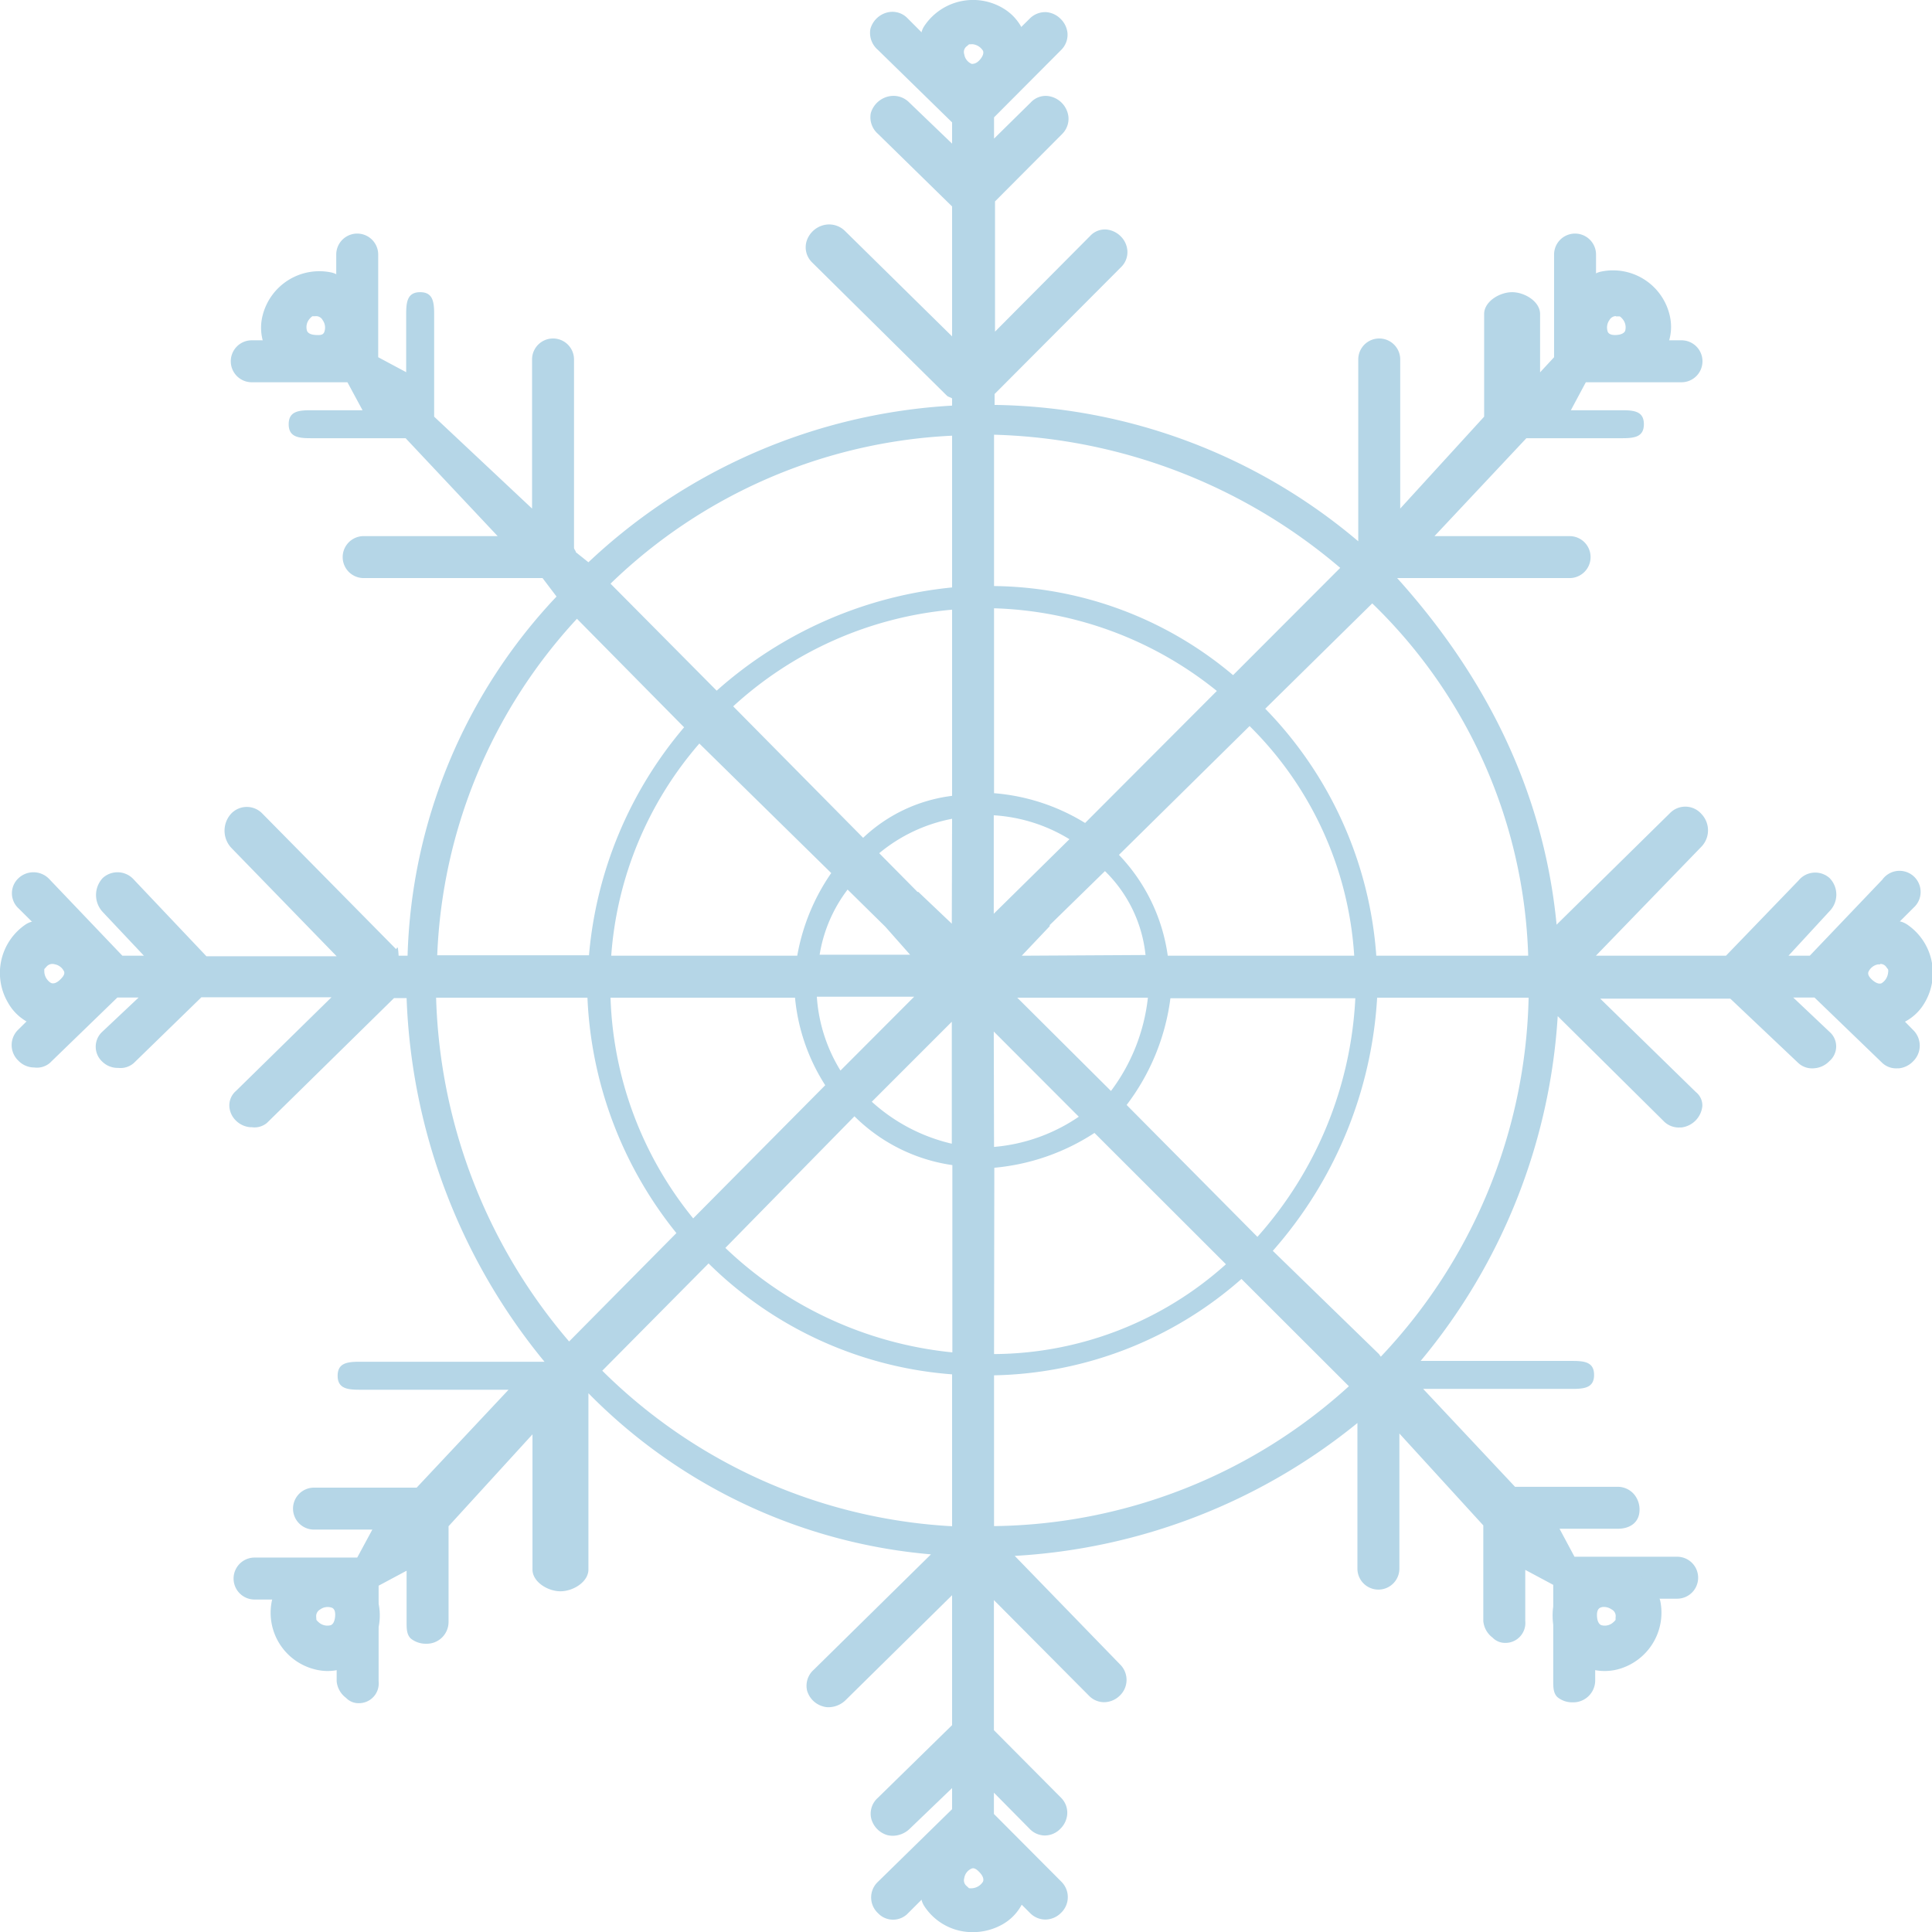 <svg xmlns="http://www.w3.org/2000/svg" viewBox="0 0 138.13 138.14"><defs><style>.cls-1{fill:#b5d6e7;}</style></defs><g id="Layer_2" data-name="Layer 2"><g id="Слой_2" data-name="Слой 2"><path class="cls-1" d="M132.47,69.24l4.35-4.35a1.51,1.51,0,1,0-2.24-2l-5.19,5.44h-1.52l2.94-3.19a1.69,1.69,0,0,0,0-2.36,1.54,1.54,0,0,0-2.22.17l-5.19,5.38h-9.3l7.54-7.79a1.69,1.69,0,0,0,0-2.35,1.53,1.53,0,0,0-2.22-.08l-8.13,8c-.92-9.54-5.09-17.78-11.4-24.78h12.33a1.5,1.5,0,1,0,0-3h-9.66l6.57-7h6.84c.89,0,1.56-.09,1.56-1s-.67-1-1.56-1h-3.66l1.07-2h6.84a1.5,1.5,0,1,0,0-3h-6.11V18.2a1.5,1.5,0,1,0-3,0v7.34l-1,1.08V22.45c0-.89-1.1-1.56-2-1.56s-2,.67-2,1.56v7.34l-6,6.57V25.7a1.5,1.5,0,1,0-3,0v13a41.06,41.06,0,0,0-26-9.75v-.78l9.05-9.08a1.49,1.49,0,0,0,.44-1.2,1.6,1.6,0,0,0-.48-1,1.68,1.68,0,0,0-1-.48,1.44,1.44,0,0,0-1.18.46l-6.8,6.84V14.4l4.81-4.83a1.54,1.54,0,0,0,.44-1.21,1.69,1.69,0,0,0-1.51-1.5,1.46,1.46,0,0,0-1.18.46L71.07,9.91V8.39l4.81-4.83a1.53,1.53,0,0,0,.44-1.21,1.64,1.64,0,0,0-.49-1,1.63,1.63,0,0,0-1-.48,1.56,1.56,0,0,0-1.21.46L69.24,5.67,64.89,1.31A1.5,1.5,0,0,0,63.4.9a1.68,1.68,0,0,0-1.17,1.17,1.59,1.59,0,0,0,.53,1.49l5.31,5.19v1.52L65,7.32a1.58,1.58,0,0,0-1.54-.41,1.72,1.72,0,0,0-1.2,1.17,1.57,1.57,0,0,0,.51,1.49l5.3,5.19v9.29l-7.66-7.54a1.61,1.61,0,0,0-1.54-.41,1.72,1.72,0,0,0-1.21,1.17,1.51,1.51,0,0,0,.4,1.49l9.65,9.54c.08.08.36.14.36.2V29a41.31,41.31,0,0,0-26,11.2l-.9-.72c0-.1-.13-.21-.13-.31V25.7a1.5,1.5,0,1,0-3,0V36.36l-7-6.57V22.45c0-.89-.1-1.56-1-1.56s-1,.67-1,1.56v4.16l-2-1.07V18.2a1.5,1.5,0,1,0-3,0v6.13H18a1.5,1.5,0,1,0,0,3h6.84l1.08,2H22.2c-.89,0-1.56.1-1.56,1s.67,1,1.56,1H29l6.58,7H26a1.5,1.5,0,1,0,0,3H38.79l1,1.32A39,39,0,0,0,29.14,68.33H28.5c-.06-1-.12-.41-.2-.49l-9.54-9.67a1.54,1.54,0,0,0-2.23,0,1.8,1.8,0,0,0,0,2.44l7.54,7.76H14.76L9.57,62.89a1.56,1.56,0,0,0-2.23-.11,1.78,1.78,0,0,0,0,2.42l2.95,3.13H8.75L3.56,62.89a1.56,1.56,0,0,0-2.23-.11,1.47,1.47,0,0,0,0,2.17l4.36,4.32L1.31,73.61a1.53,1.53,0,0,0,0,2.22,1.57,1.57,0,0,0,1.13.49A1.43,1.43,0,0,0,3.56,76l4.83-4.68H9.91L7.32,73.76a1.45,1.45,0,0,0,0,2.15,1.56,1.56,0,0,0,1.13.44A1.44,1.44,0,0,0,9.57,76l4.83-4.7h9.3L16.87,78a1.36,1.36,0,0,0-.47,1.13,1.55,1.55,0,0,0,.48,1,1.65,1.65,0,0,0,1,.46H18a1.38,1.38,0,0,0,1.09-.31l9.08-8.92h.9a43.37,43.37,0,0,0,9.86,26H25.7c-.89,0-1.56.1-1.56,1s.67,1,1.56,1H36.36l-6.57,7H22.45a1.5,1.5,0,1,0,0,3h4.17l-1.08,2H18.2a1.5,1.5,0,1,0,0,3h5.87v5.85a1.67,1.67,0,0,0,.67,1.18,1.22,1.22,0,0,0,.9.38,1.41,1.41,0,0,0,1.43-1.56v-6.84l2-1.07v3.66c0,.47,0,.89.29,1.18a1.7,1.7,0,0,0,1.09.38,1.56,1.56,0,0,0,1.62-1.56v-6.84l6-6.57v9.66c0,.89,1.09,1.56,2,1.56s2-.67,2-1.56V99.61a39,39,0,0,0,24.49,11.52l-8.38,8.25a1.53,1.53,0,0,0-.48,1.48A1.64,1.64,0,0,0,58.84,122a1.26,1.26,0,0,0,.38.06,1.78,1.78,0,0,0,1.2-.47l7.65-7.54v9.29l-5.31,5.2a1.51,1.51,0,0,0-.47,1.48,1.67,1.67,0,0,0,1.14,1.18,1.65,1.65,0,0,0,.38.05,1.76,1.76,0,0,0,1.2-.47l3.06-2.94v1.51l-5.31,5.2a1.53,1.53,0,0,0,0,2.22,1.48,1.48,0,0,0,2.18,0l4.35-4.35,4.35,4.35a1.55,1.55,0,0,0,1.1.47,1.59,1.59,0,0,0,1.13-.49,1.55,1.55,0,0,0,0-2.23l-4.81-4.83v-1.52l2.56,2.59a1.52,1.52,0,0,0,1.08.47,1.55,1.55,0,0,0,1.12-.49,1.63,1.63,0,0,0,.48-1,1.51,1.51,0,0,0-.43-1.2l-4.81-4.84v-9.3l6.8,6.84a1.51,1.51,0,0,0,1.08.46,1.62,1.62,0,0,0,1.13-.48,1.55,1.55,0,0,0,0-2.23l-7.52-7.75a42.64,42.64,0,0,0,24.5-9.5v10.41a1.5,1.5,0,1,0,3,0v-9.66l6,6.57v6.84a1.66,1.66,0,0,0,.66,1.18,1.24,1.24,0,0,0,.91.38,1.42,1.42,0,0,0,1.43-1.56v-3.66l2,1.07v6.84c0,.47,0,.89.29,1.18a1.66,1.66,0,0,0,1.09.38,1.57,1.57,0,0,0,1.62-1.56v-5.85h5.86a1.5,1.5,0,1,0,0-3h-7.34l-1.07-2h4.16c.89,0,1.56-.46,1.56-1.36a1.68,1.68,0,0,0-.38-1.09,1.54,1.54,0,0,0-1.18-.55h-7.34l-6.57-7h10.66c.89,0,1.56-.09,1.56-1s-.67-1-1.56-1H101.57a42.57,42.57,0,0,0,9.8-24.65L119,80.21a1.5,1.5,0,0,0,1.09.4s.08,0,.12,0a1.71,1.71,0,0,0,1.5-1.53,1.22,1.22,0,0,0-.46-1l-6.84-6.68h9.3L128.57,76a1.45,1.45,0,0,0,1.09.38,1.67,1.67,0,0,0,1.14-.52,1.38,1.38,0,0,0,0-2.09l-2.59-2.45h1.52L134.58,76a1.45,1.45,0,0,0,1.09.38s.07,0,.11,0a1.65,1.65,0,0,0,1-.5,1.56,1.56,0,0,0,0-2.24Zm-59.42-.91,2-2.11v-.08L79,62.28a9.78,9.78,0,0,1,2.9,6Zm-5,4.72v8.72a12.83,12.83,0,0,1-5.72-3Zm3,.7,6.08,6.09A12.63,12.63,0,0,1,71.07,82Zm1.68-2.42h9.34A13.57,13.57,0,0,1,79.43,78Zm10.76-3A13,13,0,0,0,80,61.12l9.34-9.21a25.31,25.31,0,0,1,7.48,16.42Zm-12.44-3V58.29A11.69,11.69,0,0,1,76.46,60Zm-3,.71-2.39-2.27h-.06L62.86,61a11.56,11.56,0,0,1,5.21-2.46Zm-4.75.22,1.77,2H58.6a10.42,10.42,0,0,1,2-4.66Zm2.06,5-5.27,5.28a11.52,11.52,0,0,1-1.69-5.28Zm-4.27,8.55a12.43,12.43,0,0,0,7,3.49V96.69a27.42,27.42,0,0,1-16.23-7.47Zm10,3.68A15.66,15.66,0,0,0,78.25,81l9.4,9.39a25,25,0,0,1-16.58,6.42ZM80.55,79a15.94,15.94,0,0,0,3.13-7.63H96.9a27.66,27.66,0,0,1-7,17.06ZM98.4,68.33a28.15,28.15,0,0,0-7.94-17.66l7.65-7.53a36.6,36.6,0,0,1,11.15,25.19ZM77.58,58.84a14.59,14.59,0,0,0-6.51-2.13V43.49A26.58,26.58,0,0,1,87,49.4ZM68.07,56.9a11.24,11.24,0,0,0-6.36,3L52.42,50.5a26.65,26.65,0,0,1,15.65-6.91Zm-8.64,5.52A14.92,14.92,0,0,0,57,68.33H43.7A26,26,0,0,1,50,53.16Zm-2.59,8.91A14,14,0,0,0,59,77.59l-9.44,9.52a26.31,26.31,0,0,1-5.91-15.78Zm-6.18,19a27.72,27.72,0,0,0,17.41,7.93v10.86A38.46,38.46,0,0,1,43.06,98Zm20.41,8a27.55,27.55,0,0,0,17.69-6.89l7.68,7.67a38.37,38.37,0,0,1-25.37,10Zm27.55-1.49L91,89.43a30,30,0,0,0,7.46-18.1h10.83A38.53,38.53,0,0,1,98.72,97S98.65,96.87,98.62,96.88ZM95.82,40.6l-7.66,7.67A26.94,26.94,0,0,0,71.07,41.9V31.08A39.82,39.82,0,0,1,95.82,40.6ZM68.07,31.15V42a29.67,29.67,0,0,0-16.83,7.38l-7.59-7.65A37.64,37.64,0,0,1,68.07,31.15ZM41.25,44.24,48.91,52a29,29,0,0,0-6.8,16.3H31.26A37.57,37.57,0,0,1,41.25,44.24ZM42,71.33a28.74,28.74,0,0,0,6.36,16.83l-7.67,7.75a39.48,39.48,0,0,1-9.51-24.58Z"/><path class="cls-1" d="M67.85,1.29a3.27,3.27,0,0,0-.67,4.45,2.9,2.9,0,0,0,4.59.19,3,3,0,0,0-.48-4.67,3.4,3.4,0,0,0-4.53,1c-.56.87.82,1.66,1.37.8C69.2,1.4,72.24,3,70.64,4.81s-3.45-1-2-2.14c.81-.61,0-2-.8-1.38Z"/><path class="cls-1" d="M69.46,7.76h-.28a3.48,3.48,0,0,1-2.65-1.56,4.11,4.11,0,0,1-.65-3.14,1.51,1.51,0,0,1,.21-1.21A4.19,4.19,0,0,1,71.7.58a3.56,3.56,0,0,1,1.73,2.57,4.14,4.14,0,0,1-1.08,3.33A4,4,0,0,1,69.46,7.76ZM67.51,4.63a2.32,2.32,0,0,0,.33.67,1.88,1.88,0,0,0,1.46.87h.32a2.68,2.68,0,0,1-.56-.07A2.41,2.41,0,0,1,67.51,4.63Zm4,.36a2.78,2.78,0,0,1-.26.34,3,3,0,0,1-.31.31,3.07,3.07,0,0,0,.26-.25A2.38,2.38,0,0,0,71.5,5ZM69.28,3.17l-.15.13a.51.51,0,0,0-.19.58.88.88,0,0,0,.54.69c.16,0,.36-.05.57-.29s.3-.47.23-.65a1,1,0,0,0-.75-.47Zm.45-1.58a2.45,2.45,0,0,1,2,1.46,2,2,0,0,1,.12.48s0-.11,0-.16a1.93,1.93,0,0,0-1-1.42,2.58,2.58,0,0,0-1.16-.36Z"/><path class="cls-1" d="M68.65,135.47c-1.45-1.11.43-3.92,2-2.15s-1.43,3.42-2.51,1.74c-.55-.86-1.93-.06-1.37.8a3.4,3.4,0,0,0,4.53,1,3,3,0,0,0,.48-4.67,2.9,2.9,0,0,0-4.59.19,3.26,3.26,0,0,0,.67,4.45c.82.62,1.61-.76.8-1.37Z"/><path class="cls-1" d="M69.55,138.14a4.1,4.1,0,0,1-3.46-1.85,1.53,1.53,0,0,1-.21-1.2,4.14,4.14,0,0,1,.64-3.14,3.49,3.49,0,0,1,2.65-1.56,3.91,3.91,0,0,1,3.18,1.27A4.09,4.09,0,0,1,73.43,135a3.52,3.52,0,0,1-1.73,2.57A4.3,4.3,0,0,1,69.55,138.14Zm.18-1.6h0a2.7,2.7,0,0,0,1.16-.35,2,2,0,0,0,1-1.43c0-.07,0-.14,0-.21a2,2,0,0,1-.13.53A2.49,2.49,0,0,1,69.73,136.54ZM69.28,135a1.07,1.07,0,0,0,.25,0,1,1,0,0,0,.75-.47c.07-.18,0-.4-.23-.65s-.41-.35-.57-.29a.88.88,0,0,0-.54.69.53.53,0,0,0,.19.58h0Zm.18-3H69.3a1.91,1.91,0,0,0-1.46.87,2.51,2.51,0,0,0-.33.68A2.4,2.4,0,0,1,69.06,132a1.66,1.66,0,0,1,.49-.07Zm1.51.57a3.44,3.44,0,0,1,.27.27,3.92,3.92,0,0,1,.25.32,3.57,3.57,0,0,0-.3-.38A2.13,2.13,0,0,0,71,132.53Z"/><path class="cls-1" d="M136.84,67.85a3.26,3.26,0,0,0-4.45-.67,2.9,2.9,0,0,0-.19,4.59,3,3,0,0,0,4.67-.48,3.41,3.41,0,0,0-1-4.54c-.86-.55-1.66.83-.8,1.38,1.67,1.07.07,4.1-1.74,2.51s1-3.45,2.15-2c.61.81,2,0,1.37-.8Z"/><path class="cls-1" d="M134.45,73.46a4.16,4.16,0,0,1-2.79-1.11,4,4,0,0,1-1.27-3.17A3.46,3.46,0,0,1,132,66.52a4.14,4.14,0,0,1,3.14-.64,1.53,1.53,0,0,1,1.2.21,4.18,4.18,0,0,1,1.26,5.61A3.5,3.5,0,0,1,135,73.42,3.08,3.08,0,0,1,134.45,73.46Zm2.09-3.73a2.47,2.47,0,0,1-1.46,2,1.91,1.91,0,0,1-.47.12h.15a1.93,1.93,0,0,0,1.43-1,2.7,2.7,0,0,0,.35-1.16Zm-4,1.22.22.24a2.88,2.88,0,0,0,.39.3l-.33-.25A2.54,2.54,0,0,1,132.52,71Zm1.89-2h-.16a.93.93,0,0,0-.69.55c-.05.17.05.36.29.57s.47.3.65.23a1,1,0,0,0,.47-.75.7.7,0,0,0,0-.25,1.58,1.58,0,0,1-.12-.15A.5.5,0,0,0,134.41,68.92Zm-.91-1.41a2.27,2.27,0,0,0-.66.33A1.92,1.92,0,0,0,132,69.3v.32a2.15,2.15,0,0,1,.07-.56A2.41,2.41,0,0,1,133.5,67.51Z"/><path class="cls-1" d="M2.67,68.65c1.1-1.45,3.91.43,2.14,2s-3.42-1.43-1.74-2.51c.86-.55.07-1.93-.8-1.38a3.41,3.41,0,0,0-1,4.54,3,3,0,0,0,4.67.48,2.9,2.9,0,0,0-.19-4.59,3.26,3.26,0,0,0-4.45.67c-.61.81.77,1.61,1.38.8Z"/><path class="cls-1" d="M3.69,73.46a3.27,3.27,0,0,1-.54,0A3.52,3.52,0,0,1,.58,71.7a4.19,4.19,0,0,1,1.26-5.61A1.53,1.53,0,0,1,3,65.88a4.17,4.17,0,0,1,3.15.64,3.52,3.52,0,0,1,1.56,2.65,4,4,0,0,1-1.27,3.18A4.16,4.16,0,0,1,3.69,73.46Zm-2.1-3.73A2.58,2.58,0,0,0,2,70.89a1.92,1.92,0,0,0,1.42,1l.21,0a1.89,1.89,0,0,1-.52-.13,2.49,2.49,0,0,1-1.47-2Zm4,1.21q-.13.15-.3.3A3.85,3.85,0,0,1,5,71.5a2.38,2.38,0,0,0,.4-.31A1.88,1.88,0,0,0,5.63,70.94ZM3.17,69.28a2,2,0,0,0,0,.24,1,1,0,0,0,.48.76c.18.07.4,0,.64-.23s.34-.4.3-.57a.92.92,0,0,0-.69-.54.55.55,0,0,0-.59.19Zm1.45-1.77a2.41,2.41,0,0,1,1.49,1.55,2.2,2.2,0,0,1,.06.5,1.13,1.13,0,0,0,0-.26,1.88,1.88,0,0,0-.87-1.46A2.51,2.51,0,0,0,4.62,67.51Z"/><path class="cls-1" d="M116.13,20.28A3.27,3.27,0,0,0,112.51,23a2.89,2.89,0,0,0,3.11,3.37,3,3,0,0,0,3-3.63,3.41,3.41,0,0,0-3.93-2.5c-1,.22-.59,1.76.41,1.54,1.94-.42,3,2.85.55,3s-1.71-3.17.11-2.92c1,.14,1.41-1.4.4-1.54Z"/><path class="cls-1" d="M115.51,27.13a4,4,0,0,1-3-1.34,3.51,3.51,0,0,1-.77-3,4.15,4.15,0,0,1,1.77-2.68,1.45,1.45,0,0,1,1-.7,4.16,4.16,0,0,1,4.85,3.07,3.52,3.52,0,0,1-.59,3,4.13,4.13,0,0,1-3.12,1.59Zm-.24-1.6a1.74,1.74,0,0,0,.32,0,1.84,1.84,0,0,0,.47-.06,1.6,1.6,0,0,1-.39.05Zm-1.74-3.13a2.76,2.76,0,0,0-.24.7,1.91,1.91,0,0,0,.42,1.66,2.28,2.28,0,0,0,.22.22,1.85,1.85,0,0,1-.34-.44A2.4,2.4,0,0,1,113.53,22.4Zm3.72-.57a2.45,2.45,0,0,1,.39,2.46,1.69,1.69,0,0,1-.24.41l.09-.11a1.93,1.93,0,0,0,.33-1.69,2.69,2.69,0,0,0-.57-1.07Zm-1.72.77a.54.54,0,0,0-.46.28.91.91,0,0,0-.11.87c.09.15.29.22.61.2s.54-.12.62-.29a.92.92,0,0,0-.2-.87,1,1,0,0,0-.18-.17h-.28Z"/><path class="cls-1" d="M21.82,115.73c-.25-1.81,3.07-2.47,2.92-.11s-3.43,1.4-3-.55c.22-1-1.32-1.41-1.54-.41a3.39,3.39,0,0,0,2.5,3.92,3,3,0,0,0,3.64-3A2.9,2.9,0,0,0,23,112.51a3.28,3.28,0,0,0-2.68,3.62c.14,1,1.68.6,1.54-.4Z"/><path class="cls-1" d="M23.43,119.47a3.71,3.71,0,0,1-.93-.12,4.17,4.17,0,0,1-3.07-4.86,1.46,1.46,0,0,1,.7-1,4.15,4.15,0,0,1,2.68-1.77,3.51,3.51,0,0,1,3,.77,4,4,0,0,1,1.34,3.14,4.08,4.08,0,0,1-1.59,3.12A3.51,3.51,0,0,1,23.43,119.47Zm-1.6-2.22a2.69,2.69,0,0,0,1.07.57,1.93,1.93,0,0,0,1.69-.33l.16-.13a2.18,2.18,0,0,1-.46.28,2.49,2.49,0,0,1-2.46-.39Zm.79-1.44a1,1,0,0,0,.17.18.92.92,0,0,0,.87.2c.17-.08.27-.29.3-.62s-.05-.53-.2-.61a.9.9,0,0,0-.87.11.54.54,0,0,0-.28.55C22.61,115.68,22.62,115.75,22.62,115.81Zm2.91-.58a3.23,3.23,0,0,1,0,.44,3,3,0,0,1-.05.43,3,3,0,0,0,.05-.87Zm-2.08-1.92a2.23,2.23,0,0,1,1.09.27,1.88,1.88,0,0,1,.41.32,1.7,1.7,0,0,0-.19-.19,1.86,1.86,0,0,0-1.65-.42,2.77,2.77,0,0,0-.72.24A2.65,2.65,0,0,1,23.45,113.31Z"/><path class="cls-1" d="M117.85,116.13a3.27,3.27,0,0,0-2.67-3.62,2.89,2.89,0,0,0-3.38,3.11,3,3,0,0,0,3.64,3,3.39,3.39,0,0,0,2.49-3.92c-.22-1-1.75-.59-1.54.41.43,1.94-2.85,3-3,.55s3.17-1.71,2.92.11c-.14,1,1.4,1.41,1.54.4Z"/><path class="cls-1" d="M114.71,119.47a3.48,3.48,0,0,1-2.11-.71,4.05,4.05,0,0,1-1.59-3.12,4,4,0,0,1,1.34-3.14,3.5,3.5,0,0,1,3-.77A4.13,4.13,0,0,1,118,113.5a1.53,1.53,0,0,1,.71,1,4.19,4.19,0,0,1-3.08,4.86A3.69,3.69,0,0,1,114.71,119.47Zm-1.27-2.07.11.09a1.92,1.92,0,0,0,1.69.33,2.84,2.84,0,0,0,1.07-.57h0a2.5,2.5,0,0,1-2.46.39A1.52,1.52,0,0,1,113.44,117.4Zm1.24-2.51a.58.58,0,0,0-.3.07c-.15.09-.22.29-.2.61s.12.54.3.62a.9.9,0,0,0,.86-.2,1,1,0,0,0,.17-.18,1.23,1.23,0,0,1,0-.19.53.53,0,0,0-.28-.55A1,1,0,0,0,114.68,114.89Zm-2.08.34c0,.12,0,.24,0,.36a2.74,2.74,0,0,0,.07.5,3,3,0,0,1-.06-.42A3.23,3.23,0,0,1,112.6,115.23Zm2-2a1.83,1.83,0,0,0-1.23.46,2.61,2.61,0,0,0-.24.23,2,2,0,0,1,.45-.36,2.44,2.44,0,0,1,2.13-.06,2.44,2.44,0,0,0-.69-.23A2.12,2.12,0,0,0,114.61,113.25Z"/><path class="cls-1" d="M22.41,21.82c1.81-.25,2.46,3.07.1,2.92s-1.4-3.43.56-3c1,.22,1.4-1.32.4-1.54a3.39,3.39,0,0,0-3.92,2.5,3,3,0,0,0,3,3.63A2.89,2.89,0,0,0,25.62,23,3.25,3.25,0,0,0,22,20.28c-1,.14-.59,1.68.41,1.54Z"/><path class="cls-1" d="M22.63,27.13h-.14a4.13,4.13,0,0,1-3.12-1.59,3.51,3.51,0,0,1-.59-3,4.18,4.18,0,0,1,4.86-3.07,1.47,1.47,0,0,1,1,.7,4.17,4.17,0,0,1,1.76,2.68,3.48,3.48,0,0,1-.77,3A4,4,0,0,1,22.63,27.13Zm-.57-1.65a2,2,0,0,0,.48.06h-.08A1.83,1.83,0,0,1,22.06,25.48Zm2.53-3.1a2.38,2.38,0,0,1,0,2.16,2,2,0,0,1-.3.4l.18-.19a1.91,1.91,0,0,0,.42-1.65A2.58,2.58,0,0,0,24.59,22.38Zm-3.71-.55a2.69,2.69,0,0,0-.57,1.07,2,2,0,0,0,.33,1.69l.13.15a1.89,1.89,0,0,1-.28-.45,2.5,2.5,0,0,1,.39-2.46Zm1.44.79a1,1,0,0,0-.18.17.9.9,0,0,0-.19.86c.07.18.28.28.62.3s.52,0,.61-.2a.91.91,0,0,0-.11-.86.53.53,0,0,0-.55-.28h-.2Z"/></g></g></svg>